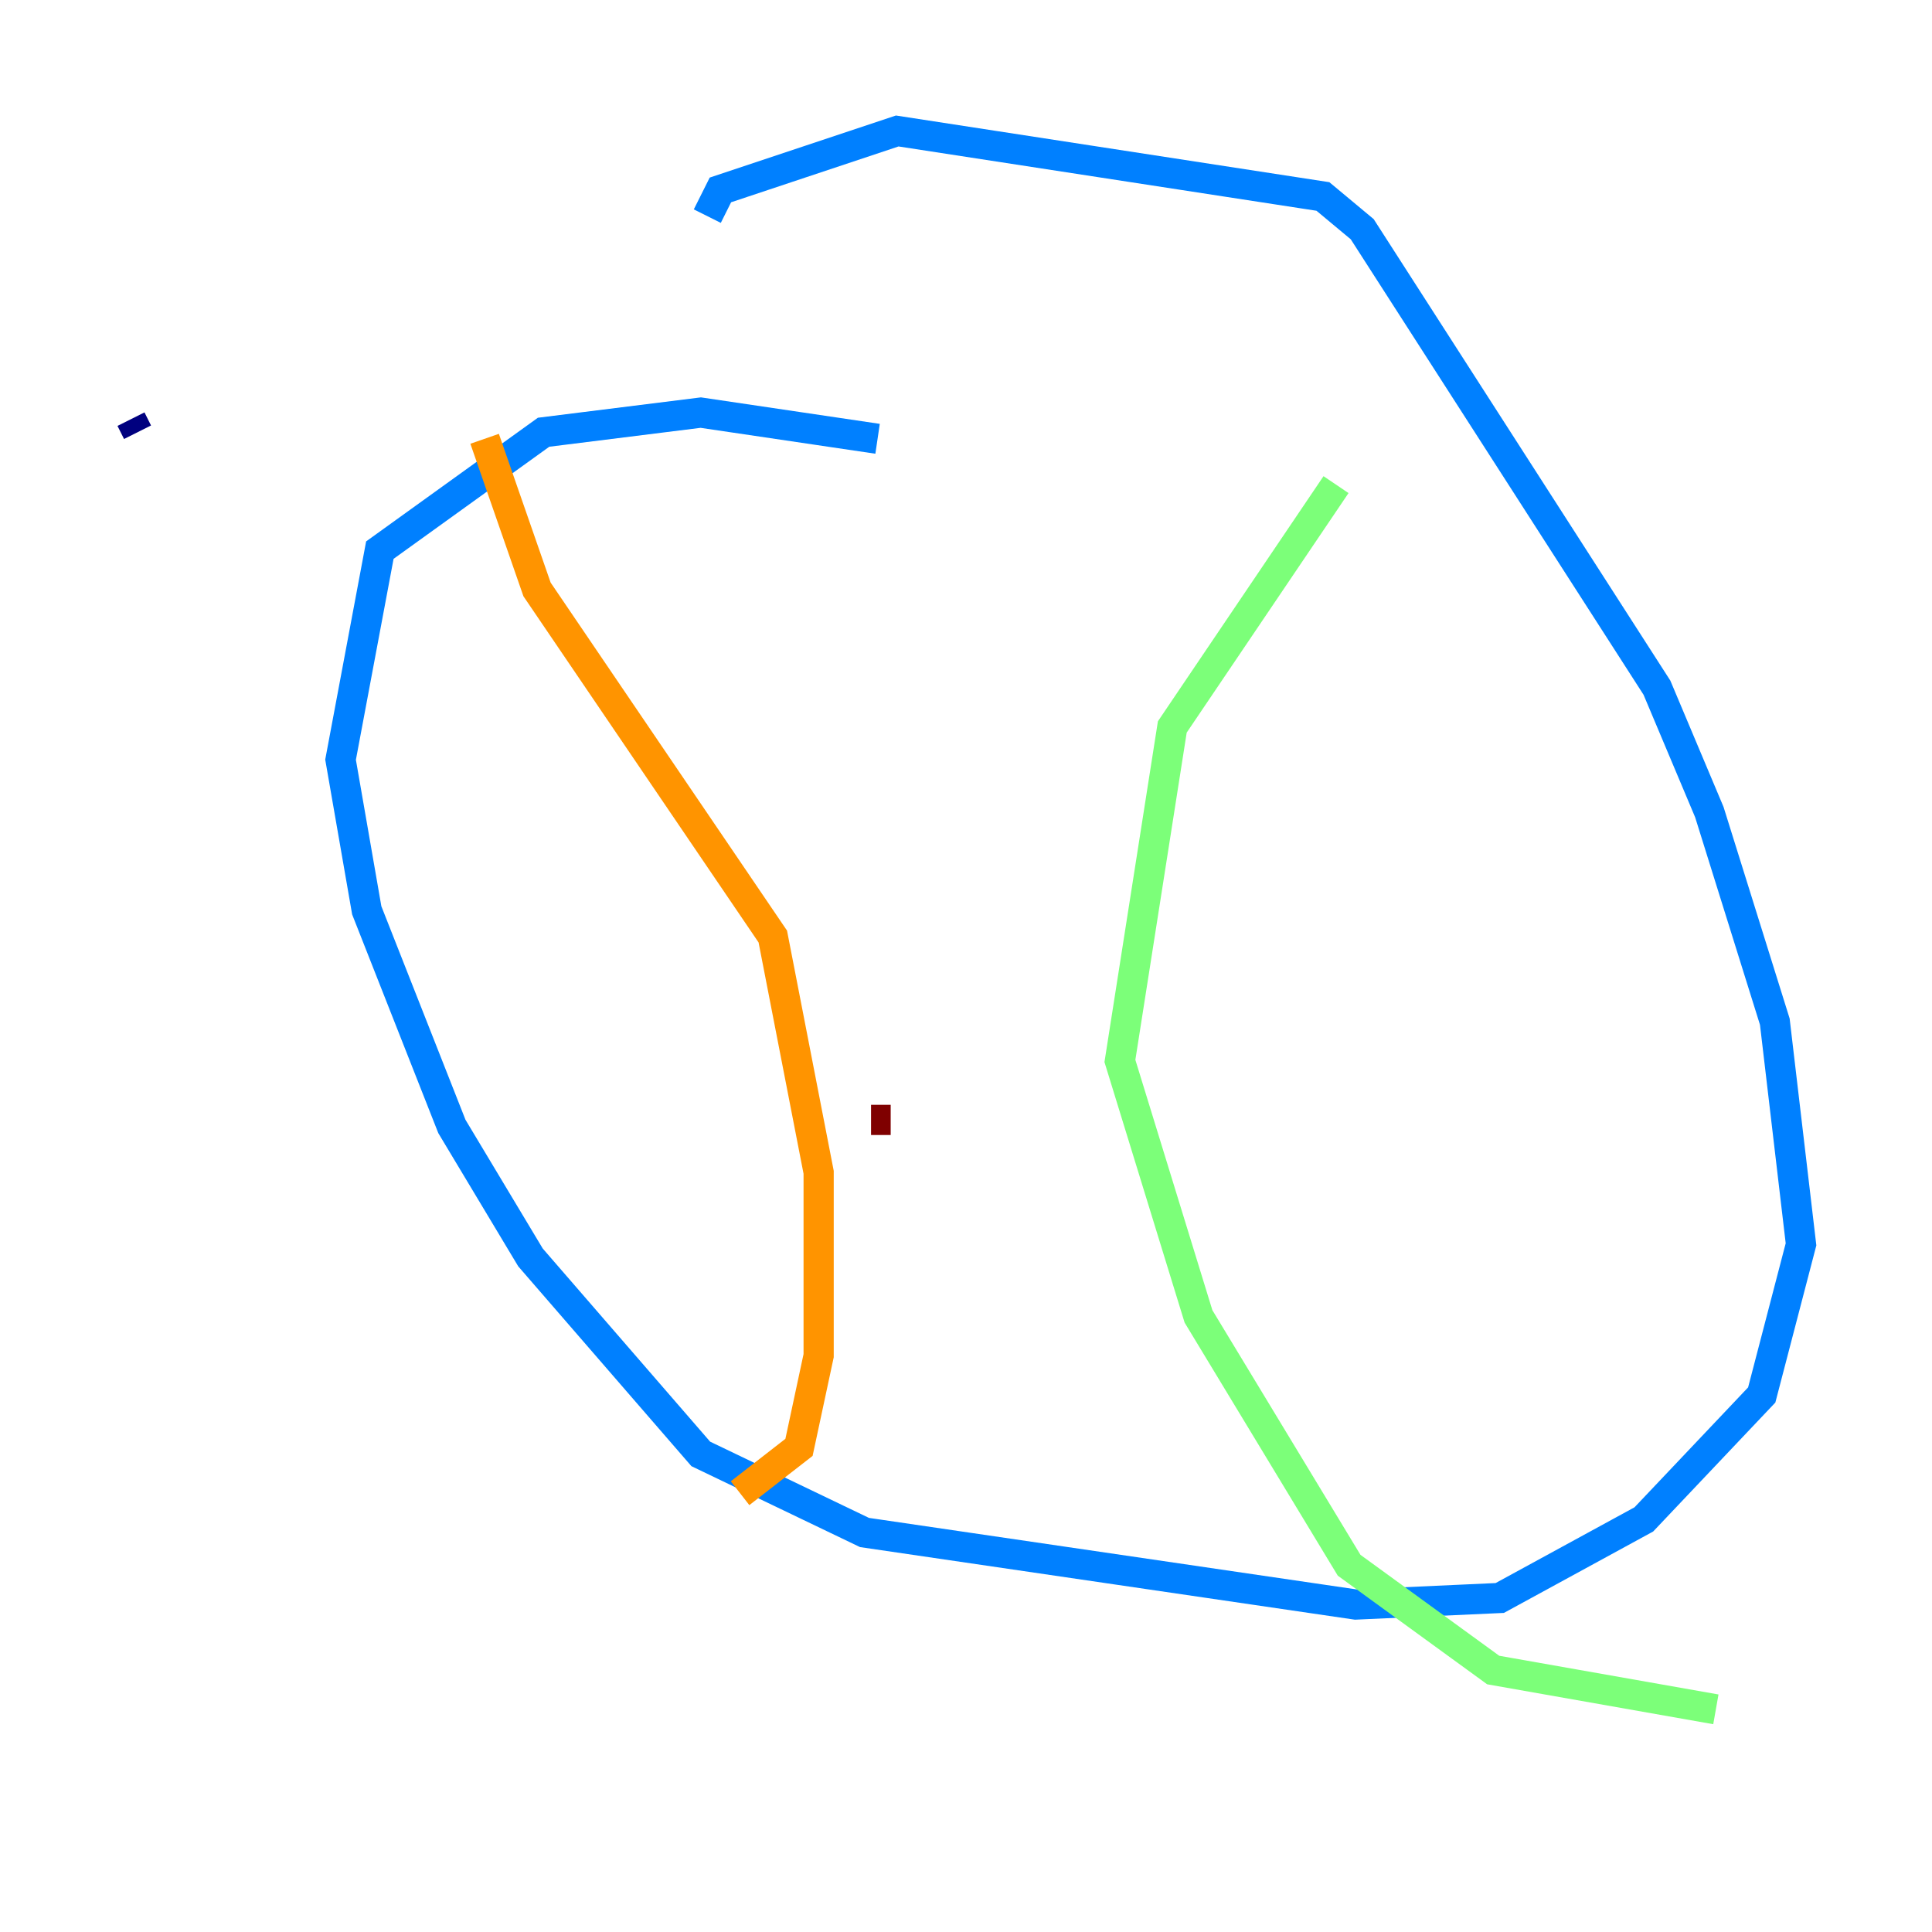 <?xml version="1.0" encoding="utf-8" ?>
<svg baseProfile="tiny" height="128" version="1.2" viewBox="0,0,128,128" width="128" xmlns="http://www.w3.org/2000/svg" xmlns:ev="http://www.w3.org/2001/xml-events" xmlns:xlink="http://www.w3.org/1999/xlink"><defs /><polyline fill="none" points="9.112,28.637 8.678,27.77" stroke="#00007f" stroke-width="2" /><polyline fill="none" points="58.142,29.071 46.427,27.336 36.014,28.637 25.166,36.447 22.563,50.332 24.298,60.312 29.939,74.63 35.146,83.308 46.427,96.325 57.275,101.532 89.817,106.305 99.363,105.871 108.909,100.664 116.719,92.42 119.322,82.441 117.586,67.688 113.248,53.803 109.776,45.559 90.251,15.186 87.647,13.017 59.444,8.678 47.729,12.583 46.861,14.319" stroke="#0080ff" stroke-width="2" /><polyline fill="none" points="88.515,32.108 77.668,48.163 74.197,70.291 79.403,87.214 89.383,103.702 98.929,110.644 113.681,113.248" stroke="#7cff79" stroke-width="2" /><polyline fill="none" points="32.108,29.071 35.58,39.051 51.2,62.047 54.237,77.668 54.237,89.817 52.936,95.891 49.031,98.929" stroke="#ff9400" stroke-width="2" /><polyline fill="none" points="59.01,74.197 57.709,74.197" stroke="#7f0000" stroke-width="2" /></svg>